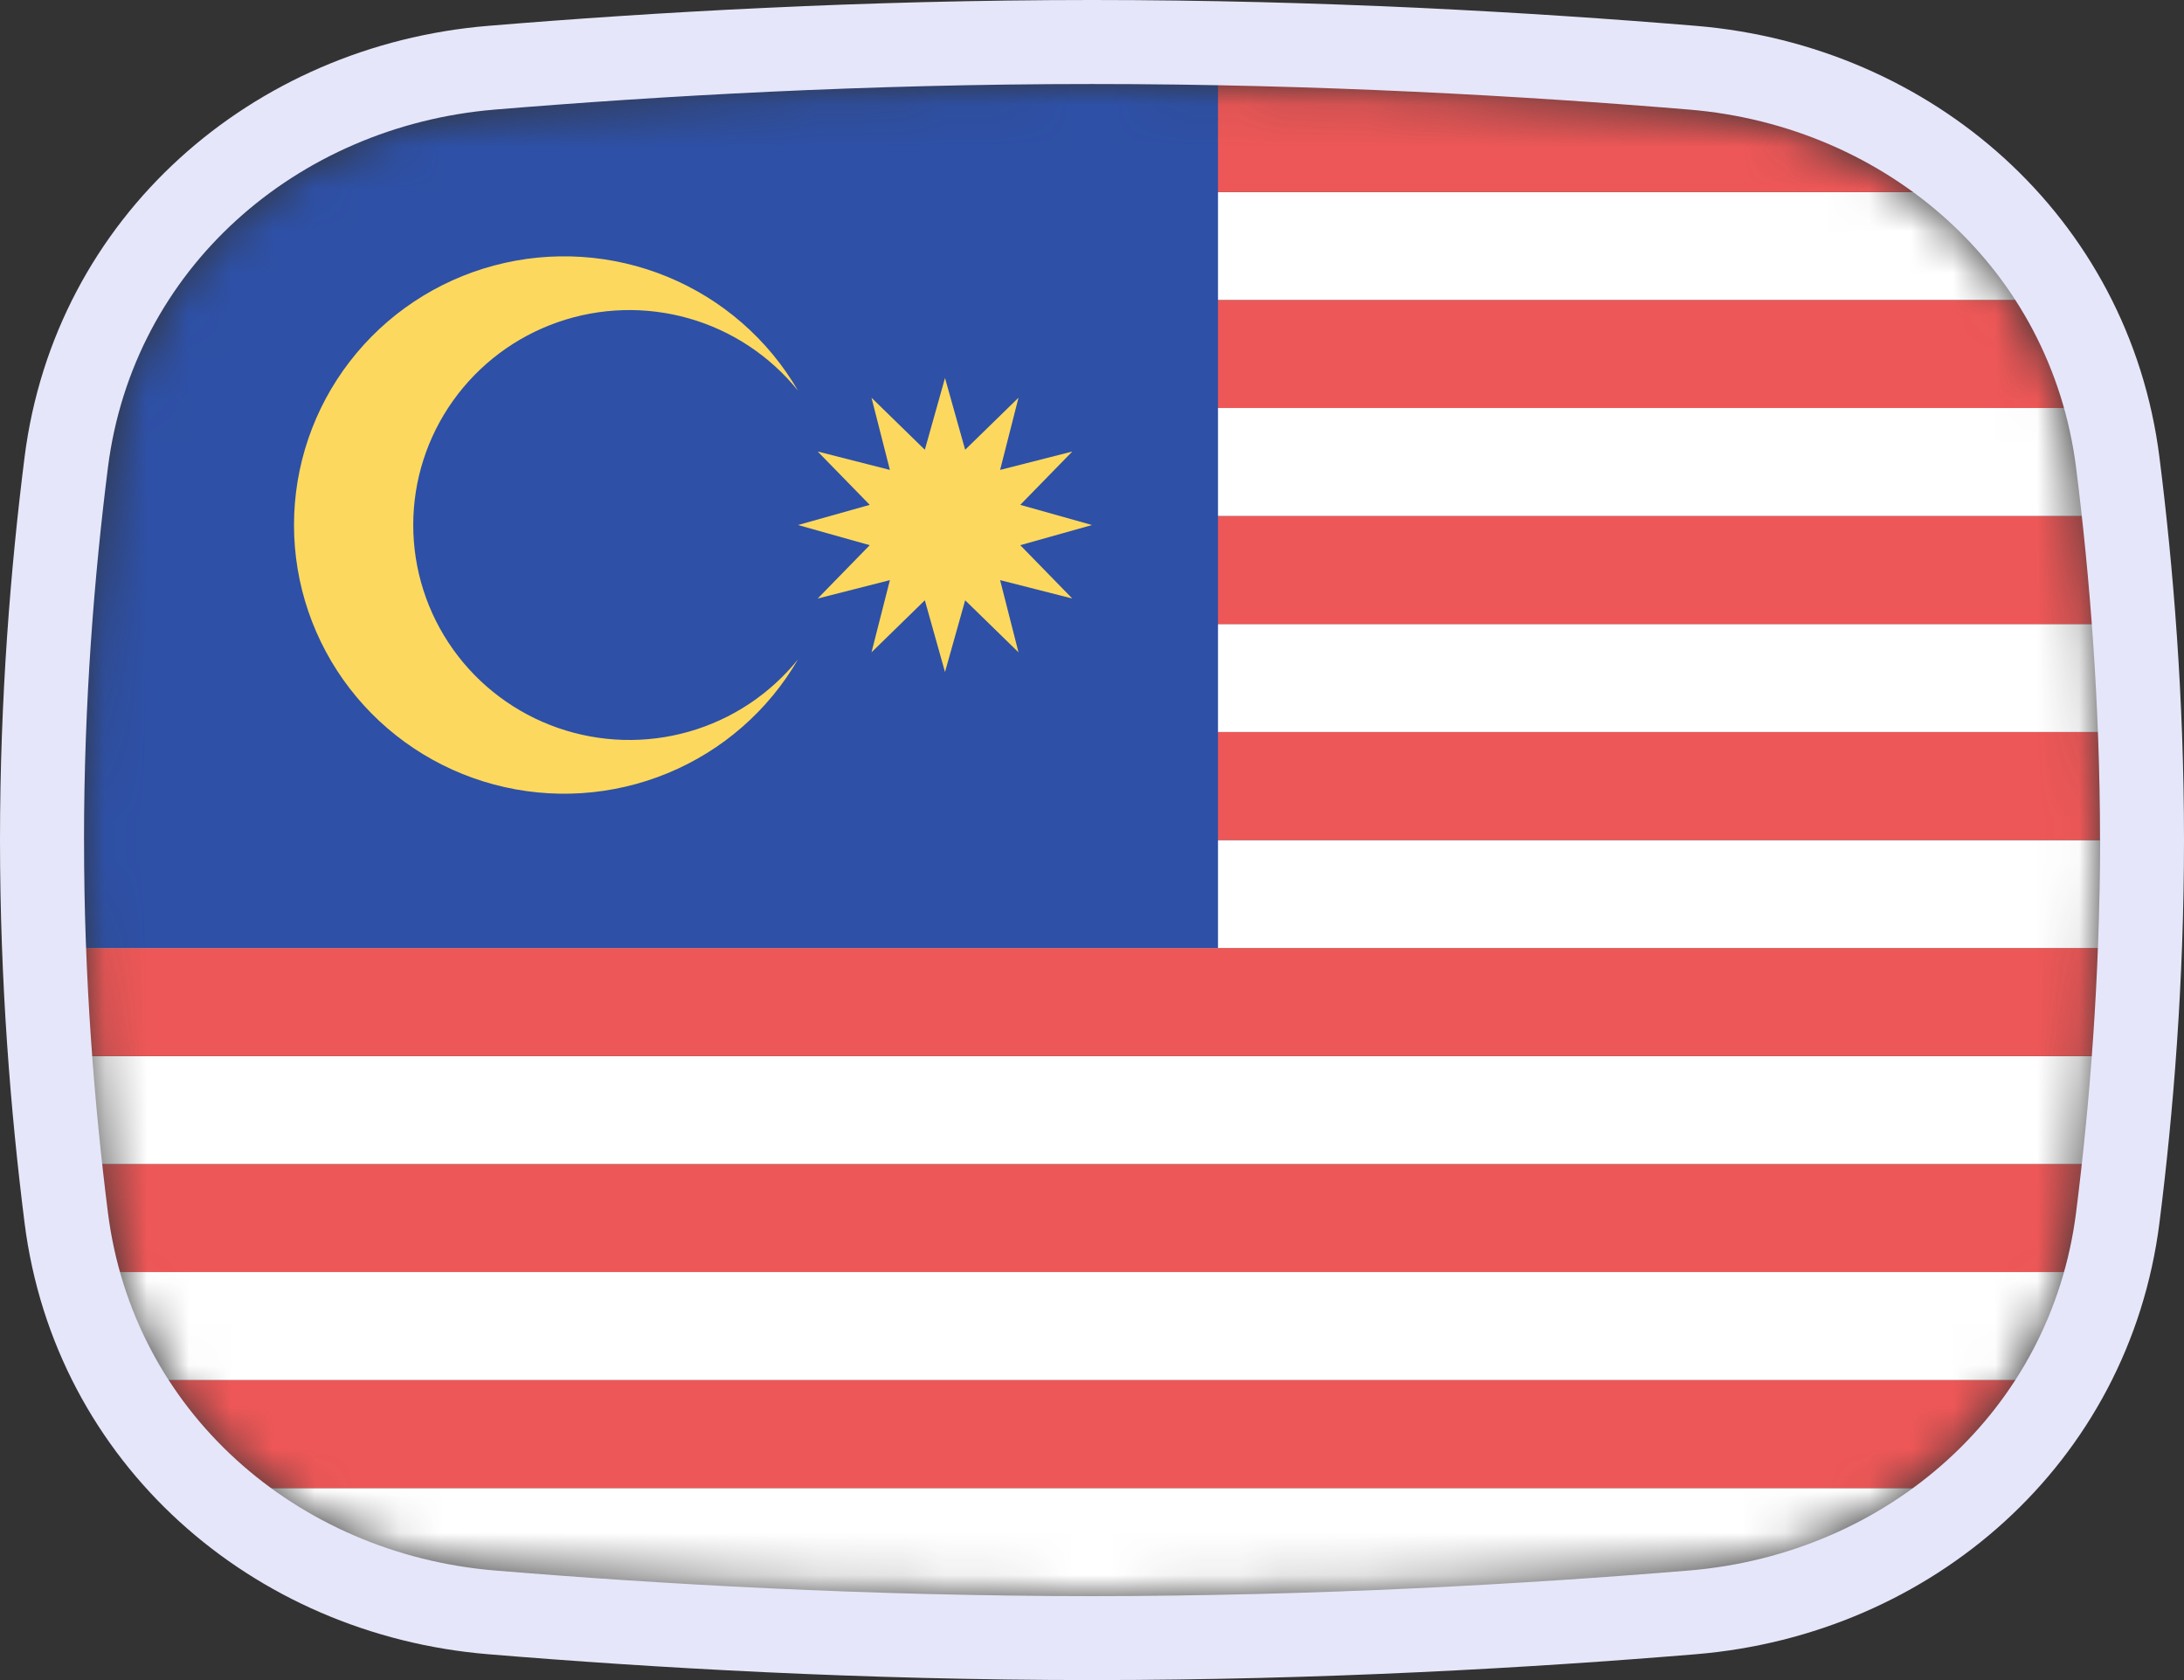 <svg width="52" height="40" viewBox="0 0 52 40" fill="none" xmlns="http://www.w3.org/2000/svg">
<rect x="0" y="0" width="52" height="40" fill="#333333" stroke="none"/>
<mask id="mask0_1_41766" style="mask-type:alpha" maskUnits="userSpaceOnUse" x="2" y="2" width="48" height="36">
<path d="M2.569 11.136C3.167 6.412 7.042 3.002 11.786 2.609C15.641 2.289 20.62 2 26 2C31.38 2 36.359 2.289 40.214 2.609C44.959 3.002 48.833 6.412 49.431 11.136C49.752 13.676 50 16.704 50 20C50 23.296 49.752 26.324 49.431 28.864C48.833 33.587 44.959 36.998 40.214 37.391C36.359 37.711 31.38 38 26 38C20.62 38 15.641 37.711 11.786 37.391C7.042 36.998 3.167 33.587 2.569 28.864C2.248 26.324 2 23.296 2 20C2 16.704 2.248 13.676 2.569 11.136Z" fill="#00D0BF"/>
</mask>
<g mask="url(#mask0_1_41766)">
<rect x="2" y="27.714" width="48" height="2.571" fill="#EE5757"/>
<rect x="2" y="35.429" width="48" height="2.571" fill="white"/>
<rect x="2" y="25.143" width="48" height="2.571" fill="white"/>
<rect x="2" y="32.857" width="48" height="2.571" fill="#EE5757"/>
<rect x="2" y="22.571" width="48" height="2.571" fill="#EE5757"/>
<rect x="2" y="30.286" width="48" height="2.571" fill="white"/>
<rect x="2" y="20" width="48" height="2.571" fill="white"/>
<rect x="2" y="17.429" width="48" height="2.571" fill="#EE5757"/>
<rect x="2" y="14.857" width="48" height="2.571" fill="white"/>
<rect x="2" y="12.286" width="48" height="2.571" fill="#EE5757"/>
<rect x="2" y="9.714" width="48" height="2.571" fill="white"/>
<rect x="2" y="7.143" width="48" height="2.571" fill="#EE5757"/>
<rect x="2" y="4.571" width="48" height="2.571" fill="white"/>
<rect x="2" y="2" width="48" height="2.571" fill="#EE5757"/>
<rect x="2" y="2" width="27" height="20.57" fill="#2E50A6"/>
<path d="M22.5 9L22.98 10.708L24.25 9.469L23.812 11.188L25.531 10.75L24.292 12.02L26 12.5L24.292 12.98L25.531 14.25L23.812 13.812L24.25 15.531L22.98 14.292L22.5 16L22.02 14.292L20.75 15.531L21.188 13.812L19.469 14.25L20.708 12.98L19 12.5L20.708 12.02L19.469 10.75L21.188 11.188L20.75 9.469L22.02 10.708L22.5 9Z" fill="#FCD95E"/>
<path d="M19 9.301C18.292 8.082 17.2 7.129 15.892 6.59C14.584 6.051 13.134 5.956 11.766 6.321C10.399 6.685 9.191 7.488 8.329 8.606C7.467 9.723 7 11.092 7 12.5C7 13.908 7.467 15.277 8.329 16.395C9.191 17.512 10.399 18.315 11.766 18.679C13.134 19.044 14.584 18.949 15.892 18.41C17.2 17.872 18.292 16.918 19 15.699C18.334 16.526 17.426 17.128 16.401 17.42C15.376 17.712 14.286 17.68 13.28 17.329C12.274 16.978 11.403 16.325 10.787 15.46C10.17 14.595 9.839 13.56 9.839 12.5C9.839 11.44 10.17 10.405 10.787 9.54C11.403 8.675 12.274 8.022 13.28 7.671C14.286 7.32 15.376 7.288 16.401 7.58C17.426 7.872 18.334 8.474 19 9.301Z" fill="#FCD95E"/>
</g>
<path d="M26 1C20.585 1 15.578 1.291 11.704 1.612C6.531 2.041 2.239 5.777 1.577 11.01C1.252 13.584 1 16.655 1 20C1 23.345 1.252 26.416 1.577 28.99C2.239 34.223 6.531 37.959 11.704 38.388C15.578 38.709 20.585 39 26 39C31.415 39 36.422 38.709 40.297 38.388C45.469 37.959 49.761 34.223 50.423 28.99C50.748 26.416 51 23.345 51 20C51 16.655 50.748 13.584 50.423 11.01C49.761 5.777 45.469 2.041 40.297 1.612C36.422 1.291 31.415 1 26 1Z" stroke="#E6E6FA" stroke-width="2"/>
</svg>
